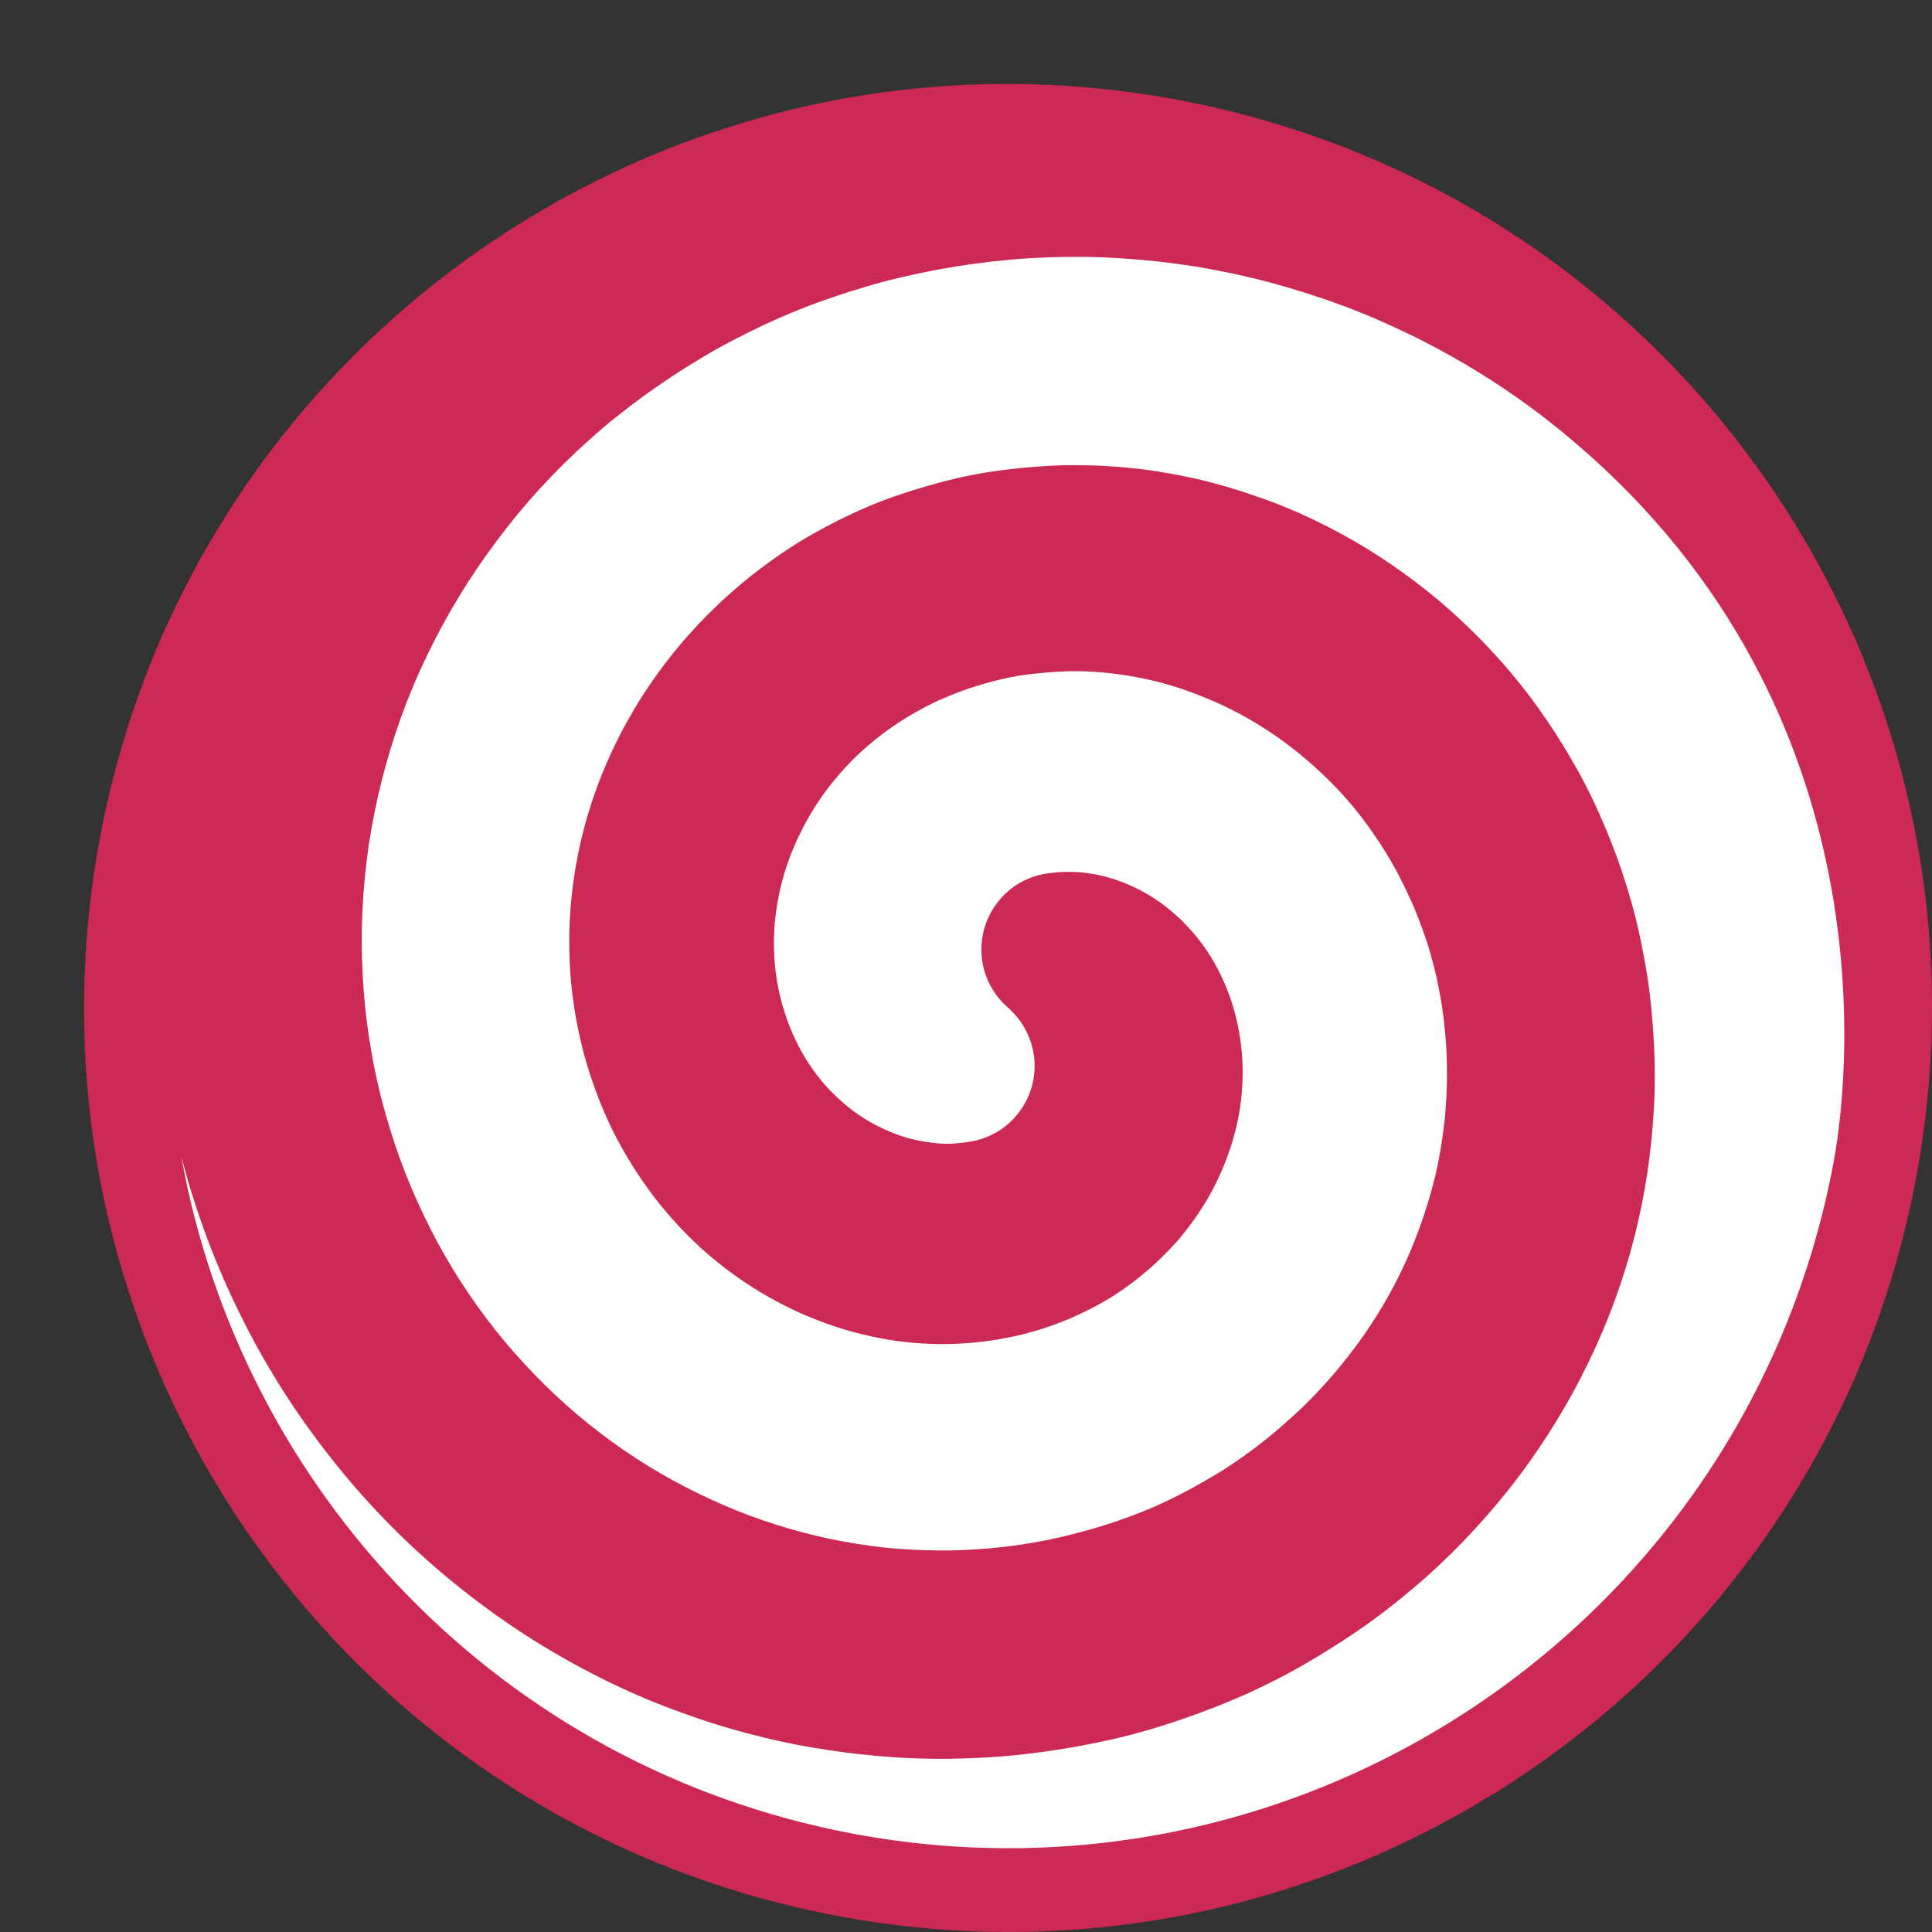 <?xml version="1.0" encoding="utf-8"?>
<svg version="1.2" baseProfile="tiny-ps" xmlns="http://www.w3.org/2000/svg" xmlns:xlink="http://www.w3.org/1999/xlink"
	 width="22px" height="22px" viewBox="-1 10 23 23" xml:space="preserve">
<rect x="-1" y="10" width="23" height="23" fill="#333333" stroke="none"/>
<title>Toshl Finance</title>
<g>
	<circle cx="11.001" cy="22" r="10.195" fill="#FFFFFF"/>
	<path fill="#CC2954" d="M13.035,11.191c-5.969-1.123-11.719,2.805-12.843,8.771c-1.123,5.973,2.805,11.721,8.773,12.846
		c5.97,1.123,11.72-2.807,12.843-8.773C22.933,18.064,19.005,12.316,13.035,11.191z M20.826,23.85
		c-1.021,5.426-6.248,8.998-11.675,7.979c-4.195-0.791-7.281-4.096-7.993-8.061c0.054,0.205,0.113,0.41,0.181,0.613
		c0.103,0.311,0.221,0.615,0.354,0.914c0.133,0.297,0.279,0.586,0.439,0.867c0.16,0.279,0.333,0.551,0.519,0.811
		s0.383,0.51,0.59,0.748c0.416,0.478,0.874,0.906,1.366,1.285c0.491,0.379,1.016,0.707,1.563,0.979
		c0.274,0.137,0.555,0.26,0.84,0.365c0.283,0.107,0.573,0.201,0.864,0.279c0.293,0.078,0.588,0.143,0.884,0.189
		c0.296,0.049,0.593,0.082,0.89,0.102s0.592,0.023,0.887,0.012c0.293-0.01,0.58-0.035,0.865-0.074s0.569-0.09,0.851-0.154
		c0.278-0.064,0.558-0.146,0.828-0.24c0.271-0.092,0.536-0.197,0.796-0.314c0.258-0.119,0.511-0.25,0.753-0.395
		c0.244-0.145,0.479-0.297,0.704-0.459c0.227-0.166,0.439-0.34,0.646-0.521c0.41-0.367,0.78-0.771,1.105-1.201
		c0.324-0.432,0.604-0.891,0.834-1.369c0.115-0.238,0.218-0.482,0.309-0.73c0.09-0.248,0.168-0.5,0.232-0.752
		c0.064-0.254,0.116-0.51,0.154-0.766c0.039-0.258,0.063-0.514,0.078-0.77c0.014-0.256,0.013-0.514,0-0.766
		c-0.014-0.252-0.037-0.521-0.074-0.768c-0.037-0.242-0.09-0.506-0.149-0.745c-0.062-0.237-0.134-0.476-0.219-0.706
		c-0.084-0.229-0.179-0.457-0.285-0.68c-0.104-0.219-0.222-0.432-0.349-0.639c-0.125-0.205-0.26-0.402-0.403-0.594
		c-0.144-0.189-0.296-0.371-0.457-0.543c-0.319-0.344-0.669-0.654-1.043-0.922c-0.372-0.27-0.767-0.498-1.178-0.686
		c-0.204-0.094-0.413-0.176-0.624-0.246c-0.211-0.072-0.426-0.135-0.641-0.186c-0.216-0.049-0.433-0.088-0.647-0.117
		c-0.218-0.025-0.435-0.045-0.647-0.049c-0.217-0.006-0.431-0.002-0.643,0.016c-0.212,0.016-0.421,0.041-0.626,0.074
		c-0.206,0.035-0.409,0.082-0.608,0.139c-0.199,0.055-0.396,0.119-0.589,0.191c-0.19,0.074-0.378,0.158-0.559,0.25
		c-0.182,0.094-0.357,0.189-0.526,0.3c-0.169,0.108-0.331,0.226-0.486,0.349c-0.154,0.123-0.303,0.252-0.442,0.389
		c-0.279,0.271-0.528,0.566-0.743,0.879s-0.396,0.643-0.541,0.982c-0.145,0.339-0.254,0.688-0.326,1.043
		c-0.036,0.176-0.063,0.354-0.081,0.531c-0.019,0.176-0.027,0.354-0.027,0.525c0,0.177,0.008,0.352,0.025,0.521
		c0.018,0.172,0.043,0.342,0.077,0.506c0.033,0.166,0.074,0.33,0.124,0.488c0.049,0.158,0.105,0.314,0.17,0.469
		c0.063,0.151,0.135,0.301,0.213,0.442c0.078,0.142,0.162,0.278,0.253,0.411c0.181,0.266,0.386,0.505,0.608,0.721
		c0.222,0.215,0.464,0.402,0.716,0.562c0.253,0.16,0.518,0.293,0.788,0.396c0.27,0.104,0.547,0.178,0.822,0.224
		c0.275,0.045,0.552,0.062,0.82,0.049c0.135-0.006,0.269-0.019,0.397-0.037s0.259-0.045,0.386-0.075
		c0.251-0.063,0.492-0.15,0.719-0.261c0.225-0.106,0.434-0.235,0.623-0.383c0.188-0.146,0.359-0.31,0.51-0.481
		c0.149-0.177,0.279-0.361,0.386-0.556c0.104-0.19,0.188-0.392,0.251-0.593c0.062-0.2,0.102-0.403,0.118-0.604
		c0.017-0.198,0.013-0.395-0.011-0.582c-0.023-0.188-0.067-0.377-0.127-0.549c-0.062-0.172-0.139-0.338-0.228-0.481
		c-0.09-0.146-0.19-0.274-0.306-0.392c-0.109-0.114-0.23-0.215-0.357-0.299s-0.259-0.151-0.393-0.203
		c-0.135-0.051-0.27-0.086-0.398-0.104c-0.132-0.021-0.26-0.021-0.382-0.012c-0.022,0.002-0.047,0.006-0.069,0.008
		c-0.229,0.021-0.447,0.127-0.607,0.313c-0.33,0.386-0.286,0.962,0.096,1.29c0.01,0.01,0.021,0.018,0.029,0.025h-0.004
		c0.356,0.332,0.392,0.889,0.07,1.264c-0.15,0.176-0.354,0.279-0.568,0.309c-0.035,0.006-0.07,0.01-0.107,0.014
		c-0.122,0.014-0.25,0.01-0.381-0.012c-0.132-0.018-0.268-0.053-0.398-0.104c-0.135-0.053-0.267-0.119-0.393-0.203
		c-0.126-0.082-0.247-0.186-0.358-0.299c-0.112-0.115-0.214-0.246-0.303-0.393c-0.089-0.146-0.166-0.307-0.225-0.479
		c-0.06-0.172-0.104-0.354-0.128-0.541c-0.023-0.189-0.028-0.385-0.012-0.584c0.018-0.199,0.056-0.4,0.116-0.602
		c0.062-0.201,0.145-0.4,0.251-0.595c0.104-0.192,0.232-0.382,0.383-0.556c0.148-0.176,0.318-0.338,0.508-0.483
		c0.188-0.146,0.397-0.274,0.623-0.386c0.225-0.107,0.465-0.195,0.717-0.26c0.125-0.033,0.255-0.061,0.386-0.078
		s0.265-0.03,0.397-0.037c0.27-0.016,0.545,0.002,0.819,0.047c0.276,0.044,0.554,0.117,0.823,0.223
		c0.271,0.102,0.535,0.232,0.789,0.395c0.252,0.158,0.492,0.348,0.717,0.562c0.225,0.213,0.43,0.453,0.609,0.717
		c0.092,0.133,0.177,0.271,0.255,0.412c0.077,0.144,0.147,0.291,0.214,0.441c0.062,0.152,0.122,0.309,0.172,0.467
		c0.049,0.16,0.094,0.336,0.126,0.502c0.033,0.164,0.06,0.346,0.075,0.52c0.018,0.172,0.023,0.346,0.023,0.521
		s-0.011,0.352-0.027,0.527c-0.02,0.177-0.047,0.354-0.082,0.531c-0.074,0.353-0.186,0.699-0.329,1.04
		c-0.146,0.341-0.328,0.671-0.543,0.981c-0.218,0.312-0.466,0.607-0.745,0.877c-0.143,0.135-0.289,0.264-0.443,0.387
		s-0.316,0.238-0.486,0.348c-0.17,0.105-0.346,0.207-0.526,0.299c-0.181,0.094-0.368,0.176-0.56,0.248s-0.389,0.139-0.588,0.189
		c-0.201,0.057-0.403,0.102-0.609,0.137c-0.205,0.034-0.415,0.062-0.626,0.074c-0.212,0.018-0.427,0.021-0.642,0.014
		c-0.218-0.006-0.435-0.021-0.649-0.051c-0.216-0.029-0.433-0.068-0.647-0.119c-0.43-0.102-0.854-0.246-1.264-0.436
		c-0.41-0.188-0.804-0.416-1.176-0.686c-0.372-0.27-0.722-0.58-1.04-0.926c-0.16-0.172-0.313-0.354-0.456-0.545
		c-0.143-0.189-0.278-0.389-0.403-0.594c-0.125-0.207-0.241-0.42-0.346-0.643c-0.105-0.221-0.2-0.443-0.284-0.678
		c-0.083-0.229-0.155-0.469-0.217-0.707c-0.061-0.24-0.109-0.483-0.146-0.729c-0.037-0.244-0.063-0.494-0.075-0.746
		c-0.014-0.252-0.014-0.506-0.002-0.764c0.013-0.258,0.038-0.514,0.075-0.771c0.039-0.256,0.09-0.512,0.154-0.766
		s0.141-0.506,0.23-0.754s0.191-0.492,0.307-0.73c0.229-0.479,0.507-0.938,0.831-1.369c0.323-0.434,0.692-0.838,1.104-1.205
		c0.205-0.186,0.42-0.356,0.646-0.521c0.225-0.164,0.46-0.318,0.702-0.462c0.243-0.146,0.495-0.274,0.753-0.396
		c0.259-0.119,0.524-0.227,0.796-0.318c0.271-0.093,0.548-0.176,0.826-0.24c0.281-0.066,0.563-0.119,0.85-0.158
		s0.574-0.066,0.867-0.076c0.293-0.012,0.588-0.01,0.885,0.01c0.297,0.018,0.594,0.051,0.891,0.098
		c0.295,0.049,0.59,0.111,0.883,0.189c0.291,0.078,0.582,0.17,0.865,0.275c0.285,0.105,0.565,0.229,0.84,0.363
		c0.551,0.271,1.076,0.596,1.568,0.975C21.421,18.104,21.063,22.59,20.826,23.85z"/>
</g>
</svg>
